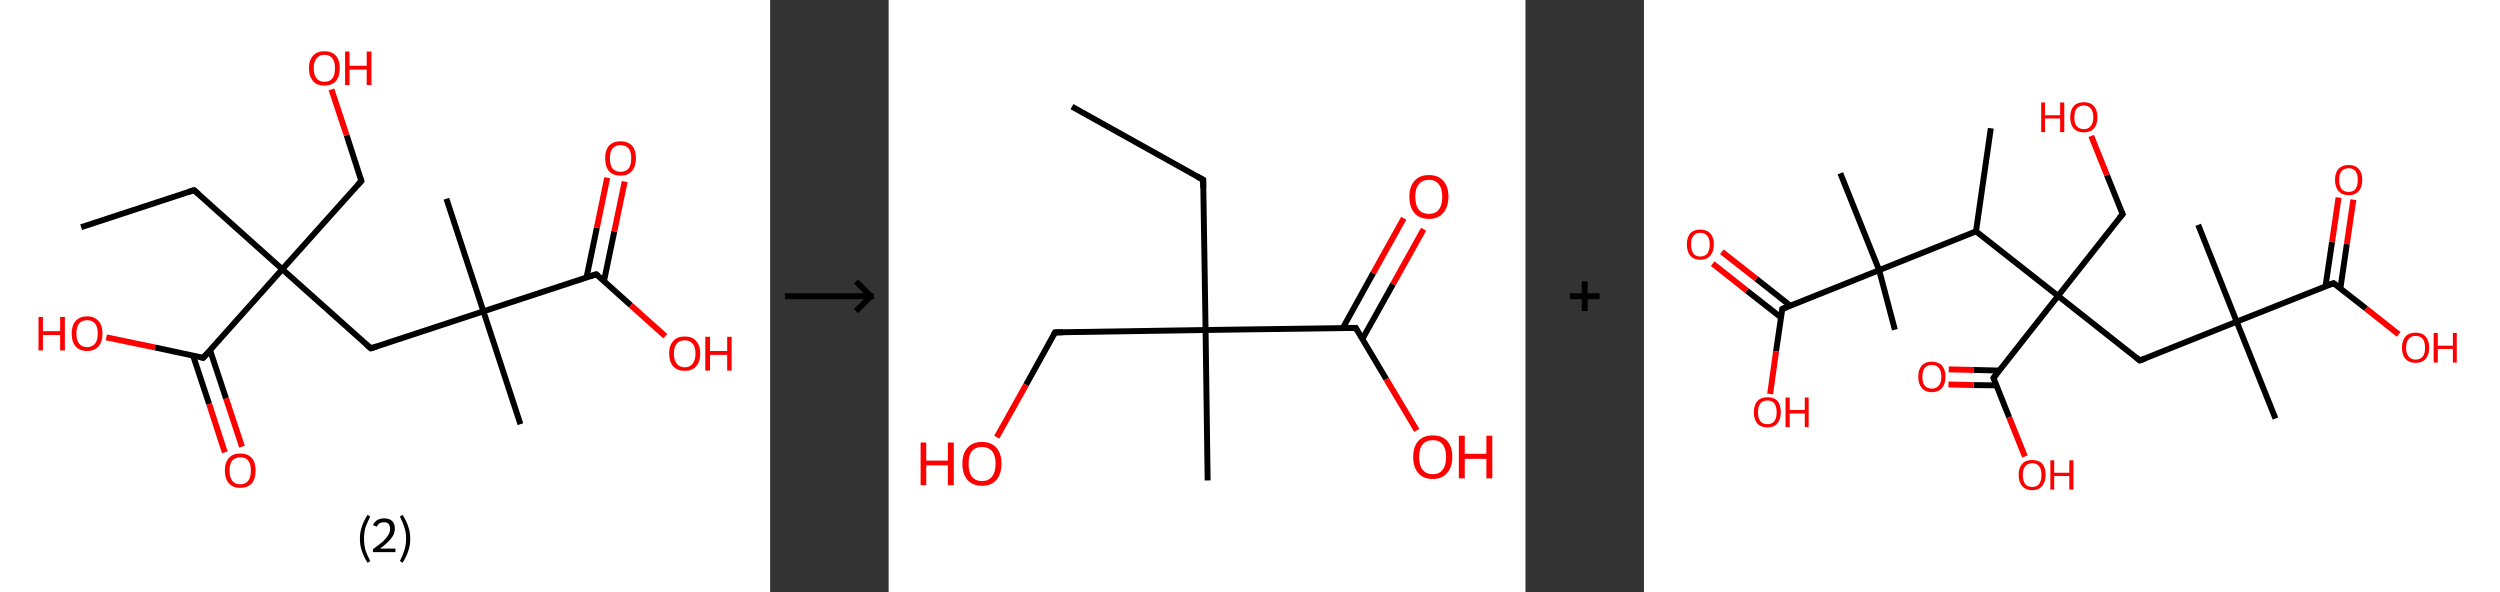 <?xml version='1.0' encoding='ASCII' standalone='yes'?>
<svg xmlns="http://www.w3.org/2000/svg" xmlns:xlink="http://www.w3.org/1999/xlink" version="1.1" width="844.0px" viewBox="0 0 844.0 200.0" height="200.0px">
  <rect x="0" y="0" width="844.0" height="200.0" fill="#333333" stroke="none"/>
  <g>
    <g transform="translate(0, 0) scale(1 1) "><!-- END OF HEADER -->
<rect style="opacity:1.0;fill:#FFFFFF;stroke:none" width="260.0" height="200.0" x="0.0" y="0.0"> </rect>
<path class="bond-0 atom-0 atom-1" d="M 27.4,76.7 L 65.5,64.2" style="fill:none;fill-rule:evenodd;stroke:#000000;stroke-width:2.0px;stroke-linecap:butt;stroke-linejoin:miter;stroke-opacity:1"/>
<path class="bond-1 atom-1 atom-2" d="M 65.5,64.2 L 95.3,90.9" style="fill:none;fill-rule:evenodd;stroke:#000000;stroke-width:2.0px;stroke-linecap:butt;stroke-linejoin:miter;stroke-opacity:1"/>
<path class="bond-2 atom-2 atom-3" d="M 95.3,90.9 L 122.0,61.1" style="fill:none;fill-rule:evenodd;stroke:#000000;stroke-width:2.0px;stroke-linecap:butt;stroke-linejoin:miter;stroke-opacity:1"/>
<path class="bond-3 atom-3 atom-4" d="M 122.0,61.1 L 117.0,45.6" style="fill:none;fill-rule:evenodd;stroke:#000000;stroke-width:2.0px;stroke-linecap:butt;stroke-linejoin:miter;stroke-opacity:1"/>
<path class="bond-3 atom-3 atom-4" d="M 117.0,45.6 L 111.9,30.2" style="fill:none;fill-rule:evenodd;stroke:#FF0000;stroke-width:2.0px;stroke-linecap:butt;stroke-linejoin:miter;stroke-opacity:1"/>
<path class="bond-4 atom-2 atom-5" d="M 95.3,90.9 L 125.2,117.6" style="fill:none;fill-rule:evenodd;stroke:#000000;stroke-width:2.0px;stroke-linecap:butt;stroke-linejoin:miter;stroke-opacity:1"/>
<path class="bond-5 atom-5 atom-6" d="M 125.2,117.6 L 163.2,105.1" style="fill:none;fill-rule:evenodd;stroke:#000000;stroke-width:2.0px;stroke-linecap:butt;stroke-linejoin:miter;stroke-opacity:1"/>
<path class="bond-6 atom-6 atom-7" d="M 163.2,105.1 L 175.7,143.2" style="fill:none;fill-rule:evenodd;stroke:#000000;stroke-width:2.0px;stroke-linecap:butt;stroke-linejoin:miter;stroke-opacity:1"/>
<path class="bond-7 atom-6 atom-8" d="M 163.2,105.1 L 150.7,67.1" style="fill:none;fill-rule:evenodd;stroke:#000000;stroke-width:2.0px;stroke-linecap:butt;stroke-linejoin:miter;stroke-opacity:1"/>
<path class="bond-8 atom-6 atom-9" d="M 163.2,105.1 L 201.3,92.6" style="fill:none;fill-rule:evenodd;stroke:#000000;stroke-width:2.0px;stroke-linecap:butt;stroke-linejoin:miter;stroke-opacity:1"/>
<path class="bond-9 atom-9 atom-10" d="M 203.9,94.9 L 207.4,78.1" style="fill:none;fill-rule:evenodd;stroke:#000000;stroke-width:2.0px;stroke-linecap:butt;stroke-linejoin:miter;stroke-opacity:1"/>
<path class="bond-9 atom-9 atom-10" d="M 207.4,78.1 L 210.9,61.3" style="fill:none;fill-rule:evenodd;stroke:#FF0000;stroke-width:2.0px;stroke-linecap:butt;stroke-linejoin:miter;stroke-opacity:1"/>
<path class="bond-9 atom-9 atom-10" d="M 198.0,93.7 L 201.5,76.9" style="fill:none;fill-rule:evenodd;stroke:#000000;stroke-width:2.0px;stroke-linecap:butt;stroke-linejoin:miter;stroke-opacity:1"/>
<path class="bond-9 atom-9 atom-10" d="M 201.5,76.9 L 205.0,60.0" style="fill:none;fill-rule:evenodd;stroke:#FF0000;stroke-width:2.0px;stroke-linecap:butt;stroke-linejoin:miter;stroke-opacity:1"/>
<path class="bond-10 atom-9 atom-11" d="M 201.3,92.6 L 213.0,103.1" style="fill:none;fill-rule:evenodd;stroke:#000000;stroke-width:2.0px;stroke-linecap:butt;stroke-linejoin:miter;stroke-opacity:1"/>
<path class="bond-10 atom-9 atom-11" d="M 213.0,103.1 L 224.6,113.5" style="fill:none;fill-rule:evenodd;stroke:#FF0000;stroke-width:2.0px;stroke-linecap:butt;stroke-linejoin:miter;stroke-opacity:1"/>
<path class="bond-11 atom-2 atom-12" d="M 95.3,90.9 L 68.6,120.8" style="fill:none;fill-rule:evenodd;stroke:#000000;stroke-width:2.0px;stroke-linecap:butt;stroke-linejoin:miter;stroke-opacity:1"/>
<path class="bond-12 atom-12 atom-13" d="M 65.2,120.1 L 70.6,136.4" style="fill:none;fill-rule:evenodd;stroke:#000000;stroke-width:2.0px;stroke-linecap:butt;stroke-linejoin:miter;stroke-opacity:1"/>
<path class="bond-12 atom-12 atom-13" d="M 70.6,136.4 L 75.9,152.7" style="fill:none;fill-rule:evenodd;stroke:#FF0000;stroke-width:2.0px;stroke-linecap:butt;stroke-linejoin:miter;stroke-opacity:1"/>
<path class="bond-12 atom-12 atom-13" d="M 70.9,118.2 L 76.3,134.5" style="fill:none;fill-rule:evenodd;stroke:#000000;stroke-width:2.0px;stroke-linecap:butt;stroke-linejoin:miter;stroke-opacity:1"/>
<path class="bond-12 atom-12 atom-13" d="M 76.3,134.5 L 81.7,150.8" style="fill:none;fill-rule:evenodd;stroke:#FF0000;stroke-width:2.0px;stroke-linecap:butt;stroke-linejoin:miter;stroke-opacity:1"/>
<path class="bond-13 atom-12 atom-14" d="M 68.6,120.8 L 52.3,117.3" style="fill:none;fill-rule:evenodd;stroke:#000000;stroke-width:2.0px;stroke-linecap:butt;stroke-linejoin:miter;stroke-opacity:1"/>
<path class="bond-13 atom-12 atom-14" d="M 52.3,117.3 L 35.9,113.9" style="fill:none;fill-rule:evenodd;stroke:#FF0000;stroke-width:2.0px;stroke-linecap:butt;stroke-linejoin:miter;stroke-opacity:1"/>
<path d="M 63.6,64.8 L 65.5,64.2 L 67.0,65.5" style="fill:none;stroke:#000000;stroke-width:2.0px;stroke-linecap:butt;stroke-linejoin:miter;stroke-opacity:1;"/>
<path d="M 120.7,62.5 L 122.0,61.1 L 121.8,60.3" style="fill:none;stroke:#000000;stroke-width:2.0px;stroke-linecap:butt;stroke-linejoin:miter;stroke-opacity:1;"/>
<path d="M 123.7,116.3 L 125.2,117.6 L 127.1,117.0" style="fill:none;stroke:#000000;stroke-width:2.0px;stroke-linecap:butt;stroke-linejoin:miter;stroke-opacity:1;"/>
<path d="M 199.4,93.2 L 201.3,92.6 L 201.9,93.1" style="fill:none;stroke:#000000;stroke-width:2.0px;stroke-linecap:butt;stroke-linejoin:miter;stroke-opacity:1;"/>
<path d="M 70.0,119.3 L 68.6,120.8 L 67.8,120.6" style="fill:none;stroke:#000000;stroke-width:2.0px;stroke-linecap:butt;stroke-linejoin:miter;stroke-opacity:1;"/>
<path class="atom-4" d="M 104.3 23.0 Q 104.3 20.3, 105.7 18.8 Q 107.0 17.3, 109.5 17.3 Q 112.0 17.3, 113.4 18.8 Q 114.7 20.3, 114.7 23.0 Q 114.7 25.8, 113.4 27.4 Q 112.0 28.9, 109.5 28.9 Q 107.0 28.9, 105.7 27.4 Q 104.3 25.8, 104.3 23.0 M 109.5 27.6 Q 111.3 27.6, 112.2 26.5 Q 113.1 25.3, 113.1 23.0 Q 113.1 20.8, 112.2 19.7 Q 111.3 18.5, 109.5 18.5 Q 107.8 18.5, 106.9 19.7 Q 105.9 20.8, 105.9 23.0 Q 105.9 25.3, 106.9 26.5 Q 107.8 27.6, 109.5 27.6 " fill="#FF0000"/>
<path class="atom-4" d="M 116.5 17.4 L 118.0 17.4 L 118.0 22.2 L 123.8 22.2 L 123.8 17.4 L 125.4 17.4 L 125.4 28.7 L 123.8 28.7 L 123.8 23.5 L 118.0 23.5 L 118.0 28.7 L 116.5 28.7 L 116.5 17.4 " fill="#FF0000"/>
<path class="atom-10" d="M 204.3 53.4 Q 204.3 50.7, 205.6 49.2 Q 207.0 47.7, 209.5 47.7 Q 212.0 47.7, 213.4 49.2 Q 214.7 50.7, 214.7 53.4 Q 214.7 56.2, 213.3 57.8 Q 212.0 59.3, 209.5 59.3 Q 207.0 59.3, 205.6 57.8 Q 204.3 56.2, 204.3 53.4 M 209.5 58.0 Q 211.2 58.0, 212.2 56.9 Q 213.1 55.7, 213.1 53.4 Q 213.1 51.2, 212.2 50.1 Q 211.2 49.0, 209.5 49.0 Q 207.8 49.0, 206.8 50.1 Q 205.9 51.2, 205.9 53.4 Q 205.9 55.7, 206.8 56.9 Q 207.8 58.0, 209.5 58.0 " fill="#FF0000"/>
<path class="atom-11" d="M 225.9 119.4 Q 225.9 116.6, 227.3 115.1 Q 228.6 113.6, 231.2 113.6 Q 233.7 113.6, 235.0 115.1 Q 236.4 116.6, 236.4 119.4 Q 236.4 122.1, 235.0 123.7 Q 233.6 125.2, 231.2 125.2 Q 228.7 125.2, 227.3 123.7 Q 225.9 122.1, 225.9 119.4 M 231.2 124.0 Q 232.9 124.0, 233.8 122.8 Q 234.8 121.6, 234.8 119.4 Q 234.8 117.1, 233.8 116.0 Q 232.9 114.9, 231.2 114.9 Q 229.4 114.9, 228.5 116.0 Q 227.5 117.1, 227.5 119.4 Q 227.5 121.6, 228.5 122.8 Q 229.4 124.0, 231.2 124.0 " fill="#FF0000"/>
<path class="atom-11" d="M 238.1 113.7 L 239.7 113.7 L 239.7 118.5 L 245.5 118.5 L 245.5 113.7 L 247.0 113.7 L 247.0 125.1 L 245.5 125.1 L 245.5 119.8 L 239.7 119.8 L 239.7 125.1 L 238.1 125.1 L 238.1 113.7 " fill="#FF0000"/>
<path class="atom-13" d="M 75.9 158.9 Q 75.9 156.1, 77.3 154.6 Q 78.6 153.1, 81.1 153.1 Q 83.6 153.1, 85.0 154.6 Q 86.3 156.1, 86.3 158.9 Q 86.3 161.6, 85.0 163.2 Q 83.6 164.7, 81.1 164.7 Q 78.6 164.7, 77.3 163.2 Q 75.9 161.6, 75.9 158.9 M 81.1 163.5 Q 82.9 163.5, 83.8 162.3 Q 84.7 161.1, 84.7 158.9 Q 84.7 156.6, 83.8 155.5 Q 82.9 154.4, 81.1 154.4 Q 79.4 154.4, 78.4 155.5 Q 77.5 156.6, 77.5 158.9 Q 77.5 161.1, 78.4 162.3 Q 79.4 163.5, 81.1 163.5 " fill="#FF0000"/>
<path class="atom-14" d="M 13.0 107.0 L 14.5 107.0 L 14.5 111.8 L 20.3 111.8 L 20.3 107.0 L 21.9 107.0 L 21.9 118.3 L 20.3 118.3 L 20.3 113.1 L 14.5 113.1 L 14.5 118.3 L 13.0 118.3 L 13.0 107.0 " fill="#FF0000"/>
<path class="atom-14" d="M 24.2 112.6 Q 24.2 109.9, 25.5 108.4 Q 26.9 106.8, 29.4 106.8 Q 31.9 106.8, 33.3 108.4 Q 34.6 109.9, 34.6 112.6 Q 34.6 115.4, 33.3 116.9 Q 31.9 118.5, 29.4 118.5 Q 26.9 118.5, 25.5 116.9 Q 24.2 115.4, 24.2 112.6 M 29.4 117.2 Q 31.1 117.2, 32.1 116.0 Q 33.0 114.9, 33.0 112.6 Q 33.0 110.4, 32.1 109.2 Q 31.1 108.1, 29.4 108.1 Q 27.7 108.1, 26.7 109.2 Q 25.8 110.4, 25.8 112.6 Q 25.8 114.9, 26.7 116.0 Q 27.7 117.2, 29.4 117.2 " fill="#FF0000"/>
<path class="legend" d="M 121.5 181.9 Q 121.5 179.6, 122.2 177.7 Q 122.8 175.8, 124.1 173.8 L 125.0 174.4 Q 124.0 176.3, 123.4 178.0 Q 122.9 179.7, 122.9 181.9 Q 122.9 184.0, 123.4 185.8 Q 124.0 187.5, 125.0 189.4 L 124.1 190.0 Q 122.8 188.0, 122.2 186.1 Q 121.5 184.2, 121.5 181.9 " fill="#000000"/>
<path class="legend" d="M 125.9 177.3 Q 126.4 176.2, 127.3 175.6 Q 128.3 175.0, 129.7 175.0 Q 131.4 175.0, 132.4 175.9 Q 133.3 176.8, 133.3 178.5 Q 133.3 180.2, 132.1 181.7 Q 130.9 183.3, 128.3 185.2 L 133.5 185.2 L 133.5 186.4 L 125.9 186.4 L 125.9 185.4 Q 128.0 183.9, 129.3 182.8 Q 130.5 181.6, 131.1 180.6 Q 131.7 179.6, 131.7 178.6 Q 131.7 177.5, 131.2 176.9 Q 130.7 176.3, 129.7 176.3 Q 128.8 176.3, 128.2 176.6 Q 127.6 177.0, 127.2 177.8 L 125.9 177.3 " fill="#000000"/>
<path class="legend" d="M 138.5 181.9 Q 138.5 184.2, 137.8 186.1 Q 137.2 188.0, 135.9 190.0 L 135.0 189.4 Q 136.0 187.5, 136.5 185.8 Q 137.1 184.0, 137.1 181.9 Q 137.1 179.7, 136.5 178.0 Q 136.0 176.3, 135.0 174.4 L 135.9 173.8 Q 137.2 175.8, 137.8 177.7 Q 138.5 179.6, 138.5 181.9 " fill="#000000"/>
</g>
    <g transform="translate(260.0, 0) scale(1 1) "><line x1="5" y1="100" x2="35" y2="100" style="stroke:rgb(0,0,0);stroke-width:2"/>
  <line x1="34" y1="100" x2="29" y2="95" style="stroke:rgb(0,0,0);stroke-width:2"/>
  <line x1="34" y1="100" x2="29" y2="105" style="stroke:rgb(0,0,0);stroke-width:2"/>
</g>
    <g transform="translate(300.0, 0) scale(1 1) "><!-- END OF HEADER -->
<rect style="opacity:1.0;fill:#FFFFFF;stroke:none" width="215.0" height="200.0" x="0.0" y="0.0"> </rect>
<path class="bond-0 atom-0 atom-1" d="M 61.9,36.0 L 106.2,60.7" style="fill:none;fill-rule:evenodd;stroke:#000000;stroke-width:2.0px;stroke-linecap:butt;stroke-linejoin:miter;stroke-opacity:1"/>
<path class="bond-1 atom-1 atom-2" d="M 106.2,60.7 L 107.0,111.4" style="fill:none;fill-rule:evenodd;stroke:#000000;stroke-width:2.0px;stroke-linecap:butt;stroke-linejoin:miter;stroke-opacity:1"/>
<path class="bond-2 atom-2 atom-3" d="M 107.0,111.4 L 107.7,162.2" style="fill:none;fill-rule:evenodd;stroke:#000000;stroke-width:2.0px;stroke-linecap:butt;stroke-linejoin:miter;stroke-opacity:1"/>
<path class="bond-3 atom-2 atom-4" d="M 107.0,111.4 L 56.2,112.2" style="fill:none;fill-rule:evenodd;stroke:#000000;stroke-width:2.0px;stroke-linecap:butt;stroke-linejoin:miter;stroke-opacity:1"/>
<path class="bond-4 atom-4 atom-5" d="M 56.2,112.2 L 46.4,129.9" style="fill:none;fill-rule:evenodd;stroke:#000000;stroke-width:2.0px;stroke-linecap:butt;stroke-linejoin:miter;stroke-opacity:1"/>
<path class="bond-4 atom-4 atom-5" d="M 46.4,129.9 L 36.5,147.6" style="fill:none;fill-rule:evenodd;stroke:#FF0000;stroke-width:2.0px;stroke-linecap:butt;stroke-linejoin:miter;stroke-opacity:1"/>
<path class="bond-5 atom-2 atom-6" d="M 107.0,111.4 L 157.7,110.7" style="fill:none;fill-rule:evenodd;stroke:#000000;stroke-width:2.0px;stroke-linecap:butt;stroke-linejoin:miter;stroke-opacity:1"/>
<path class="bond-6 atom-6 atom-7" d="M 159.9,114.5 L 170.3,95.9" style="fill:none;fill-rule:evenodd;stroke:#000000;stroke-width:2.0px;stroke-linecap:butt;stroke-linejoin:miter;stroke-opacity:1"/>
<path class="bond-6 atom-6 atom-7" d="M 170.3,95.9 L 180.6,77.4" style="fill:none;fill-rule:evenodd;stroke:#FF0000;stroke-width:2.0px;stroke-linecap:butt;stroke-linejoin:miter;stroke-opacity:1"/>
<path class="bond-6 atom-6 atom-7" d="M 153.3,110.8 L 163.6,92.2" style="fill:none;fill-rule:evenodd;stroke:#000000;stroke-width:2.0px;stroke-linecap:butt;stroke-linejoin:miter;stroke-opacity:1"/>
<path class="bond-6 atom-6 atom-7" d="M 163.6,92.2 L 173.9,73.7" style="fill:none;fill-rule:evenodd;stroke:#FF0000;stroke-width:2.0px;stroke-linecap:butt;stroke-linejoin:miter;stroke-opacity:1"/>
<path class="bond-7 atom-6 atom-8" d="M 157.7,110.7 L 168.0,128.0" style="fill:none;fill-rule:evenodd;stroke:#000000;stroke-width:2.0px;stroke-linecap:butt;stroke-linejoin:miter;stroke-opacity:1"/>
<path class="bond-7 atom-6 atom-8" d="M 168.0,128.0 L 178.3,145.3" style="fill:none;fill-rule:evenodd;stroke:#FF0000;stroke-width:2.0px;stroke-linecap:butt;stroke-linejoin:miter;stroke-opacity:1"/>
<path d="M 104.0,59.5 L 106.2,60.7 L 106.2,63.3" style="fill:none;stroke:#000000;stroke-width:2.0px;stroke-linecap:butt;stroke-linejoin:miter;stroke-opacity:1;"/>
<path d="M 58.8,112.2 L 56.2,112.2 L 55.7,113.1" style="fill:none;stroke:#000000;stroke-width:2.0px;stroke-linecap:butt;stroke-linejoin:miter;stroke-opacity:1;"/>
<path d="M 155.1,110.7 L 157.7,110.7 L 158.2,111.6" style="fill:none;stroke:#000000;stroke-width:2.0px;stroke-linecap:butt;stroke-linejoin:miter;stroke-opacity:1;"/>
<path class="atom-5" d="M 10.8 149.4 L 12.7 149.4 L 12.7 155.5 L 20.0 155.5 L 20.0 149.4 L 22.0 149.4 L 22.0 163.8 L 20.0 163.8 L 20.0 157.1 L 12.7 157.1 L 12.7 163.8 L 10.8 163.8 L 10.8 149.4 " fill="#FF0000"/>
<path class="atom-5" d="M 24.9 156.5 Q 24.9 153.1, 26.6 151.2 Q 28.3 149.2, 31.5 149.2 Q 34.7 149.2, 36.4 151.2 Q 38.1 153.1, 38.1 156.5 Q 38.1 160.0, 36.4 162.0 Q 34.7 164.0, 31.5 164.0 Q 28.4 164.0, 26.6 162.0 Q 24.9 160.0, 24.9 156.5 M 31.5 162.4 Q 33.7 162.4, 34.9 160.9 Q 36.1 159.4, 36.1 156.5 Q 36.1 153.7, 34.9 152.3 Q 33.7 150.9, 31.5 150.9 Q 29.3 150.9, 28.1 152.3 Q 27.0 153.7, 27.0 156.5 Q 27.0 159.4, 28.1 160.9 Q 29.3 162.4, 31.5 162.4 " fill="#FF0000"/>
<path class="atom-7" d="M 175.8 66.4 Q 175.8 63.0, 177.5 61.1 Q 179.2 59.1, 182.4 59.1 Q 185.6 59.1, 187.3 61.1 Q 189.0 63.0, 189.0 66.4 Q 189.0 69.9, 187.2 71.9 Q 185.5 73.9, 182.4 73.9 Q 179.2 73.9, 177.5 71.9 Q 175.8 69.9, 175.8 66.4 M 182.4 72.2 Q 184.6 72.2, 185.7 70.8 Q 186.9 69.3, 186.9 66.4 Q 186.9 63.6, 185.7 62.2 Q 184.6 60.7, 182.4 60.7 Q 180.2 60.7, 179.0 62.2 Q 177.8 63.6, 177.8 66.4 Q 177.8 69.3, 179.0 70.8 Q 180.2 72.2, 182.4 72.2 " fill="#FF0000"/>
<path class="atom-8" d="M 177.1 154.3 Q 177.1 150.8, 178.8 148.9 Q 180.5 147.0, 183.7 147.0 Q 186.9 147.0, 188.6 148.9 Q 190.3 150.8, 190.3 154.3 Q 190.3 157.8, 188.5 159.7 Q 186.8 161.7, 183.7 161.7 Q 180.5 161.7, 178.8 159.7 Q 177.1 157.8, 177.1 154.3 M 183.7 160.1 Q 185.9 160.1, 187.0 158.6 Q 188.2 157.2, 188.2 154.3 Q 188.2 151.5, 187.0 150.0 Q 185.9 148.6, 183.7 148.6 Q 181.5 148.6, 180.3 150.0 Q 179.1 151.4, 179.1 154.3 Q 179.1 157.2, 180.3 158.6 Q 181.5 160.1, 183.7 160.1 " fill="#FF0000"/>
<path class="atom-8" d="M 192.5 147.1 L 194.5 147.1 L 194.5 153.2 L 201.8 153.2 L 201.8 147.1 L 203.8 147.1 L 203.8 161.5 L 201.8 161.5 L 201.8 154.9 L 194.5 154.9 L 194.5 161.5 L 192.5 161.5 L 192.5 147.1 " fill="#FF0000"/>
</g>
    <g transform="translate(515.0, 0) scale(1 1) "><line x1="15" y1="100" x2="25" y2="100" style="stroke:rgb(0,0,0);stroke-width:2"/>
  <line x1="20" y1="95" x2="20" y2="105" style="stroke:rgb(0,0,0);stroke-width:2"/>
</g>
    <g transform="translate(555.0, 0) scale(1 1) "><!-- END OF HEADER -->
<rect style="opacity:1.0;fill:#FFFFFF;stroke:none" width="289.0" height="200.0" x="0.0" y="0.0"> </rect>
<path class="bond-0 atom-0 atom-1" d="M 117.1,43.3 L 112.1,78.1" style="fill:none;fill-rule:evenodd;stroke:#000000;stroke-width:2.0px;stroke-linecap:butt;stroke-linejoin:miter;stroke-opacity:1"/>
<path class="bond-1 atom-1 atom-2" d="M 112.1,78.1 L 79.4,91.2" style="fill:none;fill-rule:evenodd;stroke:#000000;stroke-width:2.0px;stroke-linecap:butt;stroke-linejoin:miter;stroke-opacity:1"/>
<path class="bond-2 atom-2 atom-3" d="M 79.4,91.2 L 84.7,111.3" style="fill:none;fill-rule:evenodd;stroke:#000000;stroke-width:2.0px;stroke-linecap:butt;stroke-linejoin:miter;stroke-opacity:1"/>
<path class="bond-3 atom-2 atom-4" d="M 79.4,91.2 L 66.3,58.5" style="fill:none;fill-rule:evenodd;stroke:#000000;stroke-width:2.0px;stroke-linecap:butt;stroke-linejoin:miter;stroke-opacity:1"/>
<path class="bond-4 atom-2 atom-5" d="M 79.4,91.2 L 46.7,104.3" style="fill:none;fill-rule:evenodd;stroke:#000000;stroke-width:2.0px;stroke-linecap:butt;stroke-linejoin:miter;stroke-opacity:1"/>
<path class="bond-5 atom-5 atom-6" d="M 49.4,103.2 L 37.9,94.1" style="fill:none;fill-rule:evenodd;stroke:#000000;stroke-width:2.0px;stroke-linecap:butt;stroke-linejoin:miter;stroke-opacity:1"/>
<path class="bond-5 atom-5 atom-6" d="M 37.9,94.1 L 26.3,85.0" style="fill:none;fill-rule:evenodd;stroke:#FF0000;stroke-width:2.0px;stroke-linecap:butt;stroke-linejoin:miter;stroke-opacity:1"/>
<path class="bond-5 atom-5 atom-6" d="M 46.3,107.2 L 34.7,98.1" style="fill:none;fill-rule:evenodd;stroke:#000000;stroke-width:2.0px;stroke-linecap:butt;stroke-linejoin:miter;stroke-opacity:1"/>
<path class="bond-5 atom-5 atom-6" d="M 34.7,98.1 L 23.2,89.0" style="fill:none;fill-rule:evenodd;stroke:#FF0000;stroke-width:2.0px;stroke-linecap:butt;stroke-linejoin:miter;stroke-opacity:1"/>
<path class="bond-6 atom-5 atom-7" d="M 46.7,104.3 L 44.6,118.6" style="fill:none;fill-rule:evenodd;stroke:#000000;stroke-width:2.0px;stroke-linecap:butt;stroke-linejoin:miter;stroke-opacity:1"/>
<path class="bond-6 atom-5 atom-7" d="M 44.6,118.6 L 42.6,133.0" style="fill:none;fill-rule:evenodd;stroke:#FF0000;stroke-width:2.0px;stroke-linecap:butt;stroke-linejoin:miter;stroke-opacity:1"/>
<path class="bond-7 atom-1 atom-8" d="M 112.1,78.1 L 139.8,99.9" style="fill:none;fill-rule:evenodd;stroke:#000000;stroke-width:2.0px;stroke-linecap:butt;stroke-linejoin:miter;stroke-opacity:1"/>
<path class="bond-8 atom-8 atom-9" d="M 139.8,99.9 L 161.6,72.3" style="fill:none;fill-rule:evenodd;stroke:#000000;stroke-width:2.0px;stroke-linecap:butt;stroke-linejoin:miter;stroke-opacity:1"/>
<path class="bond-9 atom-9 atom-10" d="M 161.6,72.3 L 156.3,59.1" style="fill:none;fill-rule:evenodd;stroke:#000000;stroke-width:2.0px;stroke-linecap:butt;stroke-linejoin:miter;stroke-opacity:1"/>
<path class="bond-9 atom-9 atom-10" d="M 156.3,59.1 L 151.0,45.9" style="fill:none;fill-rule:evenodd;stroke:#FF0000;stroke-width:2.0px;stroke-linecap:butt;stroke-linejoin:miter;stroke-opacity:1"/>
<path class="bond-10 atom-8 atom-11" d="M 139.8,99.9 L 167.4,121.7" style="fill:none;fill-rule:evenodd;stroke:#000000;stroke-width:2.0px;stroke-linecap:butt;stroke-linejoin:miter;stroke-opacity:1"/>
<path class="bond-11 atom-11 atom-12" d="M 167.4,121.7 L 200.1,108.6" style="fill:none;fill-rule:evenodd;stroke:#000000;stroke-width:2.0px;stroke-linecap:butt;stroke-linejoin:miter;stroke-opacity:1"/>
<path class="bond-12 atom-12 atom-13" d="M 200.1,108.6 L 187.1,75.9" style="fill:none;fill-rule:evenodd;stroke:#000000;stroke-width:2.0px;stroke-linecap:butt;stroke-linejoin:miter;stroke-opacity:1"/>
<path class="bond-13 atom-12 atom-14" d="M 200.1,108.6 L 213.2,141.3" style="fill:none;fill-rule:evenodd;stroke:#000000;stroke-width:2.0px;stroke-linecap:butt;stroke-linejoin:miter;stroke-opacity:1"/>
<path class="bond-14 atom-12 atom-15" d="M 200.1,108.6 L 232.8,95.6" style="fill:none;fill-rule:evenodd;stroke:#000000;stroke-width:2.0px;stroke-linecap:butt;stroke-linejoin:miter;stroke-opacity:1"/>
<path class="bond-15 atom-15 atom-16" d="M 235.1,97.4 L 237.3,82.4" style="fill:none;fill-rule:evenodd;stroke:#000000;stroke-width:2.0px;stroke-linecap:butt;stroke-linejoin:miter;stroke-opacity:1"/>
<path class="bond-15 atom-15 atom-16" d="M 237.3,82.4 L 239.5,67.4" style="fill:none;fill-rule:evenodd;stroke:#FF0000;stroke-width:2.0px;stroke-linecap:butt;stroke-linejoin:miter;stroke-opacity:1"/>
<path class="bond-15 atom-15 atom-16" d="M 230.1,96.6 L 232.3,81.7" style="fill:none;fill-rule:evenodd;stroke:#000000;stroke-width:2.0px;stroke-linecap:butt;stroke-linejoin:miter;stroke-opacity:1"/>
<path class="bond-15 atom-15 atom-16" d="M 232.3,81.7 L 234.5,66.7" style="fill:none;fill-rule:evenodd;stroke:#FF0000;stroke-width:2.0px;stroke-linecap:butt;stroke-linejoin:miter;stroke-opacity:1"/>
<path class="bond-16 atom-15 atom-17" d="M 232.8,95.6 L 243.8,104.2" style="fill:none;fill-rule:evenodd;stroke:#000000;stroke-width:2.0px;stroke-linecap:butt;stroke-linejoin:miter;stroke-opacity:1"/>
<path class="bond-16 atom-15 atom-17" d="M 243.8,104.2 L 254.8,112.9" style="fill:none;fill-rule:evenodd;stroke:#FF0000;stroke-width:2.0px;stroke-linecap:butt;stroke-linejoin:miter;stroke-opacity:1"/>
<path class="bond-17 atom-8 atom-18" d="M 139.8,99.9 L 118.0,127.6" style="fill:none;fill-rule:evenodd;stroke:#000000;stroke-width:2.0px;stroke-linecap:butt;stroke-linejoin:miter;stroke-opacity:1"/>
<path class="bond-18 atom-18 atom-19" d="M 119.9,125.1 L 111.4,124.9" style="fill:none;fill-rule:evenodd;stroke:#000000;stroke-width:2.0px;stroke-linecap:butt;stroke-linejoin:miter;stroke-opacity:1"/>
<path class="bond-18 atom-18 atom-19" d="M 111.4,124.9 L 102.9,124.7" style="fill:none;fill-rule:evenodd;stroke:#FF0000;stroke-width:2.0px;stroke-linecap:butt;stroke-linejoin:miter;stroke-opacity:1"/>
<path class="bond-18 atom-18 atom-19" d="M 119.0,130.1 L 111.3,130.0" style="fill:none;fill-rule:evenodd;stroke:#000000;stroke-width:2.0px;stroke-linecap:butt;stroke-linejoin:miter;stroke-opacity:1"/>
<path class="bond-18 atom-18 atom-19" d="M 111.3,130.0 L 102.8,129.8" style="fill:none;fill-rule:evenodd;stroke:#FF0000;stroke-width:2.0px;stroke-linecap:butt;stroke-linejoin:miter;stroke-opacity:1"/>
<path class="bond-19 atom-18 atom-20" d="M 118.0,127.6 L 123.3,140.9" style="fill:none;fill-rule:evenodd;stroke:#000000;stroke-width:2.0px;stroke-linecap:butt;stroke-linejoin:miter;stroke-opacity:1"/>
<path class="bond-19 atom-18 atom-20" d="M 123.3,140.9 L 128.6,154.1" style="fill:none;fill-rule:evenodd;stroke:#FF0000;stroke-width:2.0px;stroke-linecap:butt;stroke-linejoin:miter;stroke-opacity:1"/>
<path d="M 48.3,103.6 L 46.7,104.3 L 46.6,105.0" style="fill:none;stroke:#000000;stroke-width:2.0px;stroke-linecap:butt;stroke-linejoin:miter;stroke-opacity:1;"/>
<path d="M 160.5,73.6 L 161.6,72.3 L 161.3,71.6" style="fill:none;stroke:#000000;stroke-width:2.0px;stroke-linecap:butt;stroke-linejoin:miter;stroke-opacity:1;"/>
<path d="M 166.1,120.6 L 167.4,121.7 L 169.1,121.1" style="fill:none;stroke:#000000;stroke-width:2.0px;stroke-linecap:butt;stroke-linejoin:miter;stroke-opacity:1;"/>
<path d="M 231.2,96.2 L 232.8,95.6 L 233.4,96.0" style="fill:none;stroke:#000000;stroke-width:2.0px;stroke-linecap:butt;stroke-linejoin:miter;stroke-opacity:1;"/>
<path d="M 119.1,126.2 L 118.0,127.6 L 118.3,128.3" style="fill:none;stroke:#000000;stroke-width:2.0px;stroke-linecap:butt;stroke-linejoin:miter;stroke-opacity:1;"/>
<path class="atom-6" d="M 14.5 82.5 Q 14.5 80.1, 15.6 78.8 Q 16.8 77.5, 19.0 77.5 Q 21.2 77.5, 22.4 78.8 Q 23.6 80.1, 23.6 82.5 Q 23.6 84.9, 22.4 86.3 Q 21.2 87.7, 19.0 87.7 Q 16.8 87.7, 15.6 86.3 Q 14.5 85.0, 14.5 82.5 M 19.0 86.6 Q 20.5 86.6, 21.4 85.6 Q 22.2 84.5, 22.2 82.5 Q 22.2 80.6, 21.4 79.6 Q 20.5 78.6, 19.0 78.6 Q 17.5 78.6, 16.7 79.6 Q 15.9 80.6, 15.9 82.5 Q 15.9 84.5, 16.7 85.6 Q 17.5 86.6, 19.0 86.6 " fill="#FF0000"/>
<path class="atom-7" d="M 37.1 139.2 Q 37.1 136.8, 38.3 135.4 Q 39.5 134.1, 41.7 134.1 Q 43.9 134.1, 45.1 135.4 Q 46.2 136.8, 46.2 139.2 Q 46.2 141.6, 45.0 143.0 Q 43.9 144.3, 41.7 144.3 Q 39.5 144.3, 38.3 143.0 Q 37.1 141.6, 37.1 139.2 M 41.7 143.2 Q 43.2 143.2, 44.0 142.2 Q 44.8 141.2, 44.8 139.2 Q 44.8 137.2, 44.0 136.2 Q 43.2 135.2, 41.7 135.2 Q 40.1 135.2, 39.3 136.2 Q 38.5 137.2, 38.5 139.2 Q 38.5 141.2, 39.3 142.2 Q 40.1 143.2, 41.7 143.2 " fill="#FF0000"/>
<path class="atom-7" d="M 47.8 134.2 L 49.2 134.2 L 49.2 138.4 L 54.3 138.4 L 54.3 134.2 L 55.6 134.2 L 55.6 144.2 L 54.3 144.2 L 54.3 139.6 L 49.2 139.6 L 49.2 144.2 L 47.8 144.2 L 47.8 134.2 " fill="#FF0000"/>
<path class="atom-10" d="M 134.1 34.6 L 135.4 34.6 L 135.4 38.9 L 140.5 38.9 L 140.5 34.6 L 141.9 34.6 L 141.9 44.6 L 140.5 44.6 L 140.5 40.0 L 135.4 40.0 L 135.4 44.6 L 134.1 44.6 L 134.1 34.6 " fill="#FF0000"/>
<path class="atom-10" d="M 143.9 39.6 Q 143.9 37.2, 145.1 35.8 Q 146.3 34.5, 148.5 34.5 Q 150.7 34.5, 151.9 35.8 Q 153.1 37.2, 153.1 39.6 Q 153.1 42.0, 151.9 43.4 Q 150.7 44.7, 148.5 44.7 Q 146.3 44.7, 145.1 43.4 Q 143.9 42.0, 143.9 39.6 M 148.5 43.6 Q 150.0 43.6, 150.8 42.6 Q 151.7 41.6, 151.7 39.6 Q 151.7 37.6, 150.8 36.6 Q 150.0 35.6, 148.5 35.6 Q 147.0 35.6, 146.1 36.6 Q 145.3 37.6, 145.3 39.6 Q 145.3 41.6, 146.1 42.6 Q 147.0 43.6, 148.5 43.6 " fill="#FF0000"/>
<path class="atom-16" d="M 233.3 60.7 Q 233.3 58.3, 234.5 57.0 Q 235.7 55.7, 237.9 55.7 Q 240.1 55.7, 241.3 57.0 Q 242.5 58.3, 242.5 60.7 Q 242.5 63.2, 241.3 64.5 Q 240.1 65.9, 237.9 65.9 Q 235.7 65.9, 234.5 64.5 Q 233.3 63.2, 233.3 60.7 M 237.9 64.8 Q 239.4 64.8, 240.2 63.8 Q 241.0 62.7, 241.0 60.7 Q 241.0 58.8, 240.2 57.8 Q 239.4 56.8, 237.9 56.8 Q 236.4 56.8, 235.5 57.8 Q 234.7 58.8, 234.7 60.7 Q 234.7 62.7, 235.5 63.8 Q 236.4 64.8, 237.9 64.8 " fill="#FF0000"/>
<path class="atom-17" d="M 255.9 117.4 Q 255.9 115.0, 257.1 113.6 Q 258.3 112.3, 260.5 112.3 Q 262.7 112.3, 263.9 113.6 Q 265.1 115.0, 265.1 117.4 Q 265.1 119.8, 263.9 121.2 Q 262.7 122.5, 260.5 122.5 Q 258.3 122.5, 257.1 121.2 Q 255.9 119.8, 255.9 117.4 M 260.5 121.4 Q 262.0 121.4, 262.9 120.4 Q 263.7 119.4, 263.7 117.4 Q 263.7 115.4, 262.9 114.4 Q 262.0 113.4, 260.5 113.4 Q 259.0 113.4, 258.2 114.4 Q 257.3 115.4, 257.3 117.4 Q 257.3 119.4, 258.2 120.4 Q 259.0 121.4, 260.5 121.4 " fill="#FF0000"/>
<path class="atom-17" d="M 266.6 112.4 L 268.0 112.4 L 268.0 116.7 L 273.1 116.7 L 273.1 112.4 L 274.4 112.4 L 274.4 122.4 L 273.1 122.4 L 273.1 117.8 L 268.0 117.8 L 268.0 122.4 L 266.6 122.4 L 266.6 112.4 " fill="#FF0000"/>
<path class="atom-19" d="M 92.6 127.2 Q 92.6 124.8, 93.8 123.4 Q 95.0 122.1, 97.2 122.1 Q 99.4 122.1, 100.6 123.4 Q 101.8 124.8, 101.8 127.2 Q 101.8 129.6, 100.6 131.0 Q 99.4 132.4, 97.2 132.4 Q 95.0 132.4, 93.8 131.0 Q 92.6 129.6, 92.6 127.2 M 97.2 131.2 Q 98.7 131.2, 99.5 130.2 Q 100.4 129.2, 100.4 127.2 Q 100.4 125.2, 99.5 124.2 Q 98.7 123.2, 97.2 123.2 Q 95.7 123.2, 94.8 124.2 Q 94.0 125.2, 94.0 127.2 Q 94.0 129.2, 94.8 130.2 Q 95.7 131.2, 97.2 131.2 " fill="#FF0000"/>
<path class="atom-20" d="M 126.5 160.3 Q 126.5 157.9, 127.7 156.6 Q 128.8 155.3, 131.1 155.3 Q 133.3 155.3, 134.5 156.6 Q 135.6 157.9, 135.6 160.3 Q 135.6 162.7, 134.4 164.1 Q 133.2 165.5, 131.1 165.5 Q 128.9 165.5, 127.7 164.1 Q 126.5 162.8, 126.5 160.3 M 131.1 164.4 Q 132.6 164.4, 133.4 163.4 Q 134.2 162.3, 134.2 160.3 Q 134.2 158.4, 133.4 157.4 Q 132.6 156.4, 131.1 156.4 Q 129.5 156.4, 128.7 157.4 Q 127.9 158.4, 127.9 160.3 Q 127.9 162.3, 128.7 163.4 Q 129.5 164.4, 131.1 164.4 " fill="#FF0000"/>
<path class="atom-20" d="M 137.2 155.4 L 138.5 155.4 L 138.5 159.6 L 143.6 159.6 L 143.6 155.4 L 145.0 155.4 L 145.0 165.3 L 143.6 165.3 L 143.6 160.7 L 138.5 160.7 L 138.5 165.3 L 137.2 165.3 L 137.2 155.4 " fill="#FF0000"/>
</g>
  </g>
</svg>
